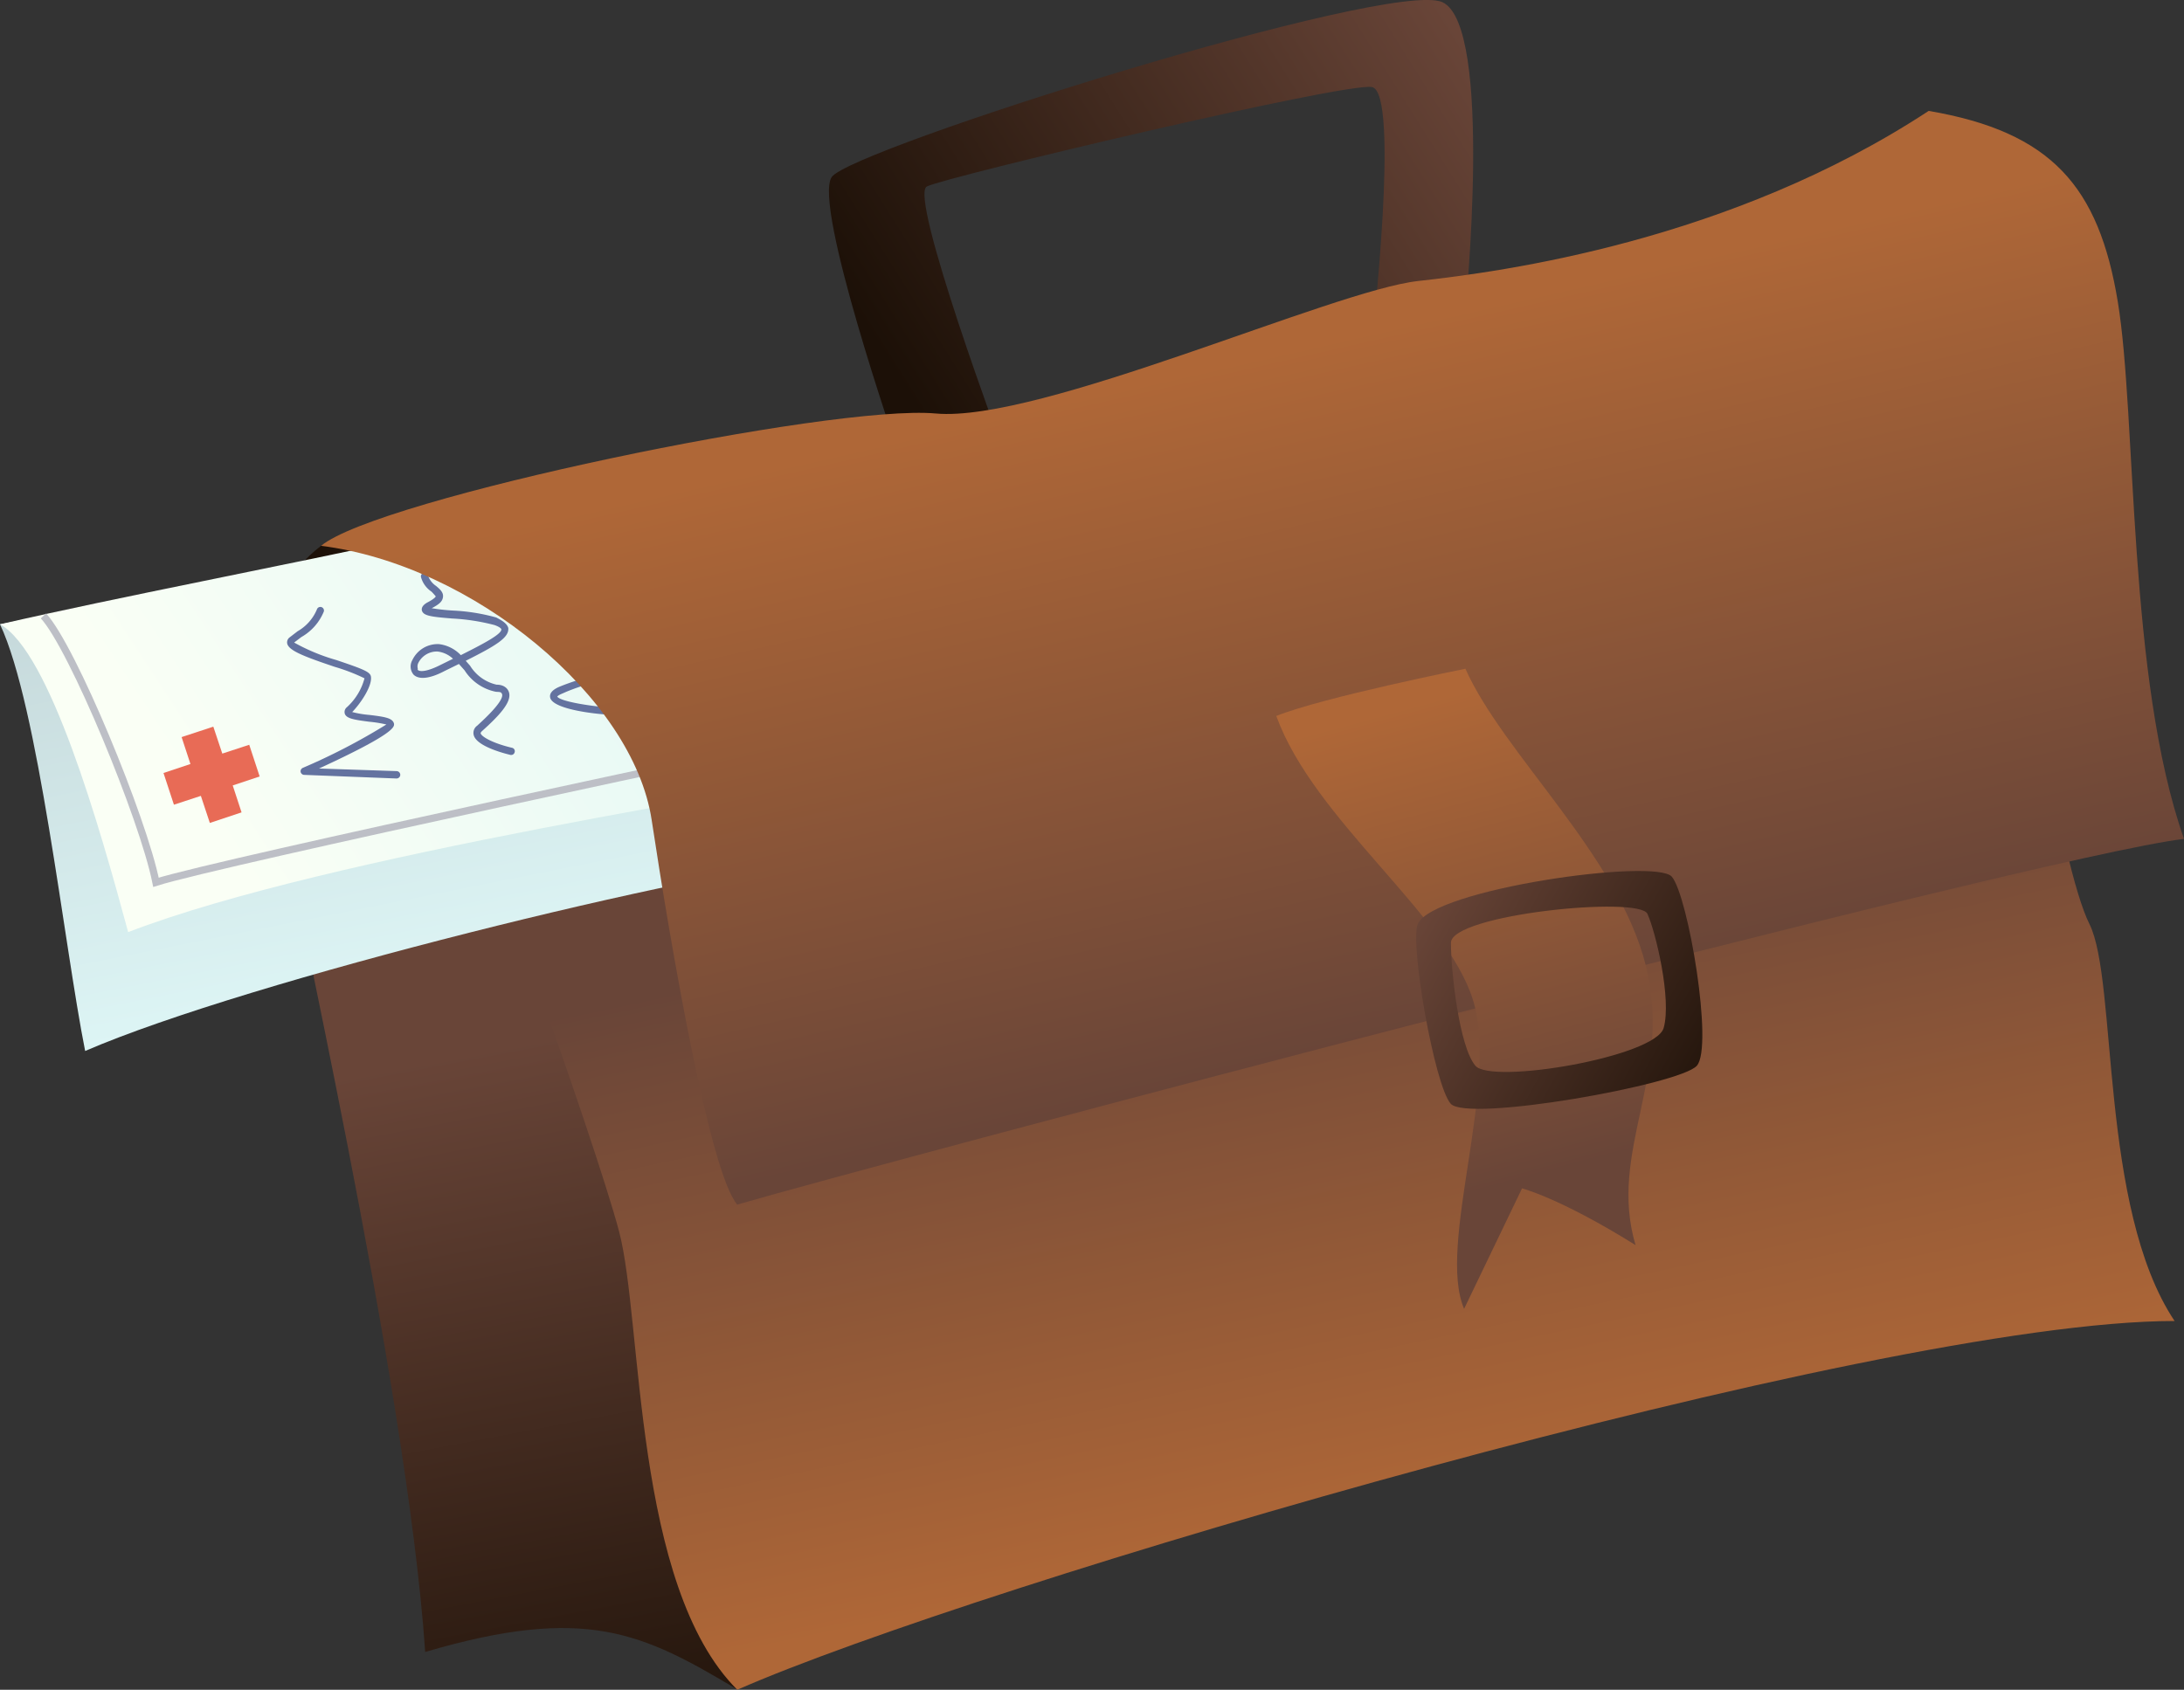 <svg xmlns="http://www.w3.org/2000/svg" xmlns:xlink="http://www.w3.org/1999/xlink" viewBox="0 0 150.81 116.71"><rect x="0" y="0" width="150.81" height="116.71" fill="#333333" stroke="none"/><defs><style>.cls-1{fill:url(#Безымянный_градиент_786);}.cls-2{fill:url(#Безымянный_градиент_786-2);}.cls-3{fill:url(#Безымянный_градиент_786-3);}.cls-4{fill:url(#Безымянный_градиент_926);}.cls-5{fill:url(#Новый_образец_градиента_копия_3);}.cls-6{fill:url(#Безымянный_градиент_481);}.cls-7{fill:#e86b56;}.cls-8{fill:none;stroke:#bdbfc6;stroke-miterlimit:10;stroke-width:0.5px;}.cls-9{fill:#6473a0;}.cls-10{fill:url(#Безымянный_градиент_925);}.cls-11{fill:url(#Безымянный_градиент_925-2);}.cls-12{fill:url(#Безымянный_градиент_786-4);}</style><linearGradient id="Безымянный_градиент_786" x1="112.01" y1="-3.78" x2="62.66" y2="27.23" gradientUnits="userSpaceOnUse"><stop offset="0.22" stop-color="#694538"/><stop offset="1" stop-color="#1c1007"/></linearGradient><linearGradient id="Безымянный_градиент_786-2" x1="65.42" y1="61.84" x2="18.74" y2="44.95" xlink:href="#Безымянный_градиент_786"/><linearGradient id="Безымянный_градиент_786-3" x1="29.22" y1="58.14" x2="41.89" y2="124.66" xlink:href="#Безымянный_градиент_786"/><linearGradient id="Безымянный_градиент_926" x1="85.2" y1="40.17" x2="98.76" y2="104.2" gradientUnits="userSpaceOnUse"><stop offset="0.3" stop-color="#694538"/><stop offset="1" stop-color="#af6737"/></linearGradient><linearGradient id="Новый_образец_градиента_копия_3" x1="-530.4" y1="463.9" x2="-500.36" y2="463.9" gradientTransform="translate(-526.21 -362.06) rotate(-101.29)" gradientUnits="userSpaceOnUse"><stop offset="0" stop-color="#ddf5f5"/><stop offset="1" stop-color="#c6d9db"/></linearGradient><linearGradient id="Безымянный_градиент_481" x1="-500.07" y1="493.47" x2="-518.14" y2="448.76" gradientTransform="translate(-526.21 -362.06) rotate(-101.29)" gradientUnits="userSpaceOnUse"><stop offset="0" stop-color="#ddf5f5"/><stop offset="1" stop-color="#fafff5"/></linearGradient><linearGradient id="Безымянный_градиент_925" x1="97.03" y1="85.43" x2="83.36" y2="25.41" gradientUnits="userSpaceOnUse"><stop offset="0.22" stop-color="#694538"/><stop offset="1" stop-color="#af6737"/></linearGradient><linearGradient id="Безымянный_градиент_925-2" x1="109.61" y1="90.15" x2="98.28" y2="48.47" xlink:href="#Безымянный_градиент_925"/><linearGradient id="Безымянный_градиент_786-4" x1="92.06" y1="59.6" x2="120.13" y2="75.27" xlink:href="#Безымянный_градиент_786"/></defs><g id="Слой_2" data-name="Слой 2"><g id="Слой_2-2" data-name="Слой 2"><path class="cls-1" d="M62,31.17s-5.88-17-4.57-18.94S96.06-1.47,99.6.15s1.59,21.22,1.59,21.22l-6.47,2.31s2-17.37,0-17.67S65.27,12.23,64,12.88s5.29,18.29,5.29,18.29Z"/><path class="cls-2" d="M22.17,37.7c-4.46,3.35-5.08,10.52-2.86,18s36.82-4.93,36.82-7.54S24.79,35.74,22.17,37.7Z"/><path class="cls-3" d="M29.36,114.1c-1.3-19-9.65-54.78-10-58.41,3.77,1.24,10.7-2.32,11.35-4.28C35.89,62.51,43.07,80.14,43.72,86s2.61,26.12,7.19,30.69C44.38,112.79,40.46,110.83,29.36,114.1Z"/><path class="cls-4" d="M138.41,22.68c.65,18.94,3.91,37.22,5.87,41.14s.66,19.59,5.88,27.42c-20.9,0-82.93,18.29-99.25,25.47-7.19-7.18-6.52-25.42-8.16-31.65S32,53.37,30.66,51.41C45.68,48.8,118.16,37.7,138.41,22.68Z"/><path class="cls-5" d="M5.88,72.59C4.42,65.27,2.65,48.73,0,43.12c12.79-2.55,47.93-8.54,47.93-8.54,5.31,3.54,11.5,21.75,10,24.6C47.92,60.17,17.19,67.7,5.88,72.59Z"/><path class="cls-6" d="M8.85,64.38C6.88,57.1,3.44,45,0,43.12c16.63-3.83,43.89-8.25,53.64-13.26,2.65,3,7.37,13.88,8.16,22.93C53.43,54.46,22.63,59.07,8.85,64.38Z"/><polygon class="cls-7" points="12.54 50.91 13.15 52.77 11.29 53.39 12.01 55.58 13.87 54.97 14.49 56.84 16.68 56.11 16.07 54.25 17.93 53.63 17.21 51.44 15.35 52.05 14.73 50.19 12.54 50.91"/><path class="cls-8" d="M3,42.54c2,2.16,6.89,14,7.77,18.4,4.33-1.38,43.6-9.73,47.53-10.51.1-4.63-4.13-15.52-7.91-19.13"/><path class="cls-9" d="M27.21,50c0,.2.12.64-5.18,3.08l5.37.18a.26.26,0,0,1,.24.26.26.26,0,0,1-.26.25L21,53.52a.26.26,0,0,1-.24-.2h0a.26.26,0,0,1,.14-.28,43.29,43.29,0,0,0,5.78-3,8.58,8.58,0,0,0-1.18-.19c-1-.13-1.57-.21-1.69-.55a.42.42,0,0,1,.14-.45,4.12,4.12,0,0,0,1.22-2,13.24,13.24,0,0,0-2.05-.79c-2.17-.73-3.19-1.13-3.29-1.62a.43.43,0,0,1,.16-.41l.56-.43a3.12,3.12,0,0,0,1.33-1.5.25.25,0,1,1,.48.14A3.58,3.58,0,0,1,20.81,44l-.5.38a13.57,13.57,0,0,0,2.92,1.21c1.84.62,2.31.81,2.38,1.12.12.63-.67,1.83-1.29,2.47a7,7,0,0,0,1.19.2C26.57,49.51,27.13,49.59,27.21,50Z"/><path class="cls-9" d="M35.1,43.38s0,0,0,.07c0,.63-.93,1.18-2.94,2.19l.3.34a2.91,2.91,0,0,0,1.83,1.31c.47,0,.75.22.85.51.24.7-.76,1.71-1.87,2.71-.09.09-.08.13-.08.14.07.25.89.7,2.17,1a.24.24,0,0,1,.18.3.25.25,0,0,1-.3.19c-.7-.17-2.35-.65-2.53-1.37a.61.61,0,0,1,.23-.64c1.64-1.48,1.79-2,1.73-2.18s-.19-.15-.43-.17a3.34,3.34,0,0,1-2.16-1.48l-.39-.44,0,0-1,.49c-1,.53-1.76.61-2.13.25a.88.88,0,0,1-.09-1,1.93,1.93,0,0,1,1.85-1.11,2.49,2.49,0,0,1,1.5.76c1.39-.7,2.82-1.43,2.8-1.78,0,0,0-.13-.48-.3a14.45,14.45,0,0,0-2.91-.45c-1.5-.12-2-.19-2.1-.56h0c-.06-.31.3-.51.46-.59.48-.26.5-.38.5-.38s-.2-.24-.3-.33a1.78,1.78,0,0,1-.72-1,.24.24,0,0,1,.2-.29.25.25,0,0,1,.29.19,1.4,1.4,0,0,0,.55.71c.26.22.52.44.48.76s-.26.5-.76.77l-.07,0a14,14,0,0,0,1.51.17,13.45,13.45,0,0,1,3,.48C34.48,42.77,35,43,35.1,43.38Zm-6.25,2.8a.13.13,0,0,0,0,.09c.14.14.63.13,1.56-.34l.87-.43a1.87,1.87,0,0,0-1.07-.5,1.43,1.43,0,0,0-1.34.82A.57.57,0,0,0,28.85,46.18Z"/><path class="cls-9" d="M45.64,45a.49.49,0,0,1,0,.12c0,.56-1.16,1-3.87,1.77-1.06.32-2.16.65-2.91,1-.33.13-.38.22-.38.22.24.46,4.39,1,5.77.75a.25.25,0,0,1,.1.49c-1.11.22-6-.1-6.35-1.13-.09-.31.13-.58.66-.8.78-.32,1.89-.66,3-1a14.06,14.06,0,0,0,3.5-1.32L45,45.08c-.41-.21-.89-.41-1.35-.6-1.22-.5-1.91-.81-2-1.25a.51.51,0,0,1,.07-.43c.1-.15,0-.61-.3-1.17a8.25,8.25,0,0,0-1,.8.88.88,0,0,1-.92.27c-.72-.23-1.29-1.45-1.49-2.54-.1-.53-.18-1.47.3-1.85a.86.86,0,0,1,.7-.16c.93.15,1.92,1.63,2,1.8s.34.53.55.93c.68-.49,1.33-1,1.32-1.39q0-.27-.45-.57A7.11,7.11,0,0,0,40.31,38c-.47-.12-.75-.2-.84-.45a.48.48,0,0,1,.08-.45,1.22,1.22,0,0,1,.19-.23,3.47,3.47,0,0,1-.21-.48A.25.25,0,1,1,40,36.2a3.41,3.41,0,0,0,.25.53c.14.25,0,.38-.08.43a.57.57,0,0,0-.19.2,3.78,3.78,0,0,0,.47.15,7.47,7.47,0,0,1,2.31,1,1.26,1.26,0,0,1,.68,1c0,.67-.76,1.24-1.6,1.84.32.67.54,1.39.3,1.75h0c0,.23,1.11.68,1.75.94.47.19,1,.4,1.39.61A.6.6,0,0,1,45.64,45Zm-7.11-4.88c.2,1,.7,1.93,1.13,2.06.09,0,.22,0,.41-.14a7.35,7.35,0,0,1,1.12-.9c-.17-.32-.36-.65-.56-1s-1.09-1.49-1.69-1.59a.37.37,0,0,0-.31.07c-.16.12-.26.59-.12,1.36C38.52,40.1,38.52,40.13,38.53,40.16Z"/><path class="cls-10" d="M133.18,7.66c-13.71,9-29.38,11.1-35.26,11.75s-26.12,9.8-33.3,9.15S26.09,34.43,22.17,37.7C32.62,39,43.72,48.15,45,56.64S49,81,50.91,83.2c9.79-2.85,89.46-24,99.9-25.26-3.91-11.1-3.26-29.13-4.57-37.09S141.67,9.11,133.18,7.66Z"/><path class="cls-11" d="M88.13,49.45c3.26-1.3,13.06-3.26,13.06-3.26,2.61,5.87,10.53,12.86,12.45,20.47S111,79.49,112.94,86c-5.22-3.26-7.84-3.92-7.84-3.92l-4,8.32c-1.89-4.4,2.45-15.42.61-21.34S90.74,56.64,88.13,49.45Z"/><path class="cls-12" d="M115.44,60.55c-1.13-1.3-16.49.86-17.54,3.27-.56,1.3,1.14,11.1,2.27,12.41s15.84-1.31,17-2.62S116.57,61.86,115.44,60.55ZM114.88,71c-.57,2-11.88,3.92-13,2.61s-1.69-6.53-1.69-8.49,13-3.26,13.57-2S115.44,69,114.88,71Z"/></g></g></svg>
